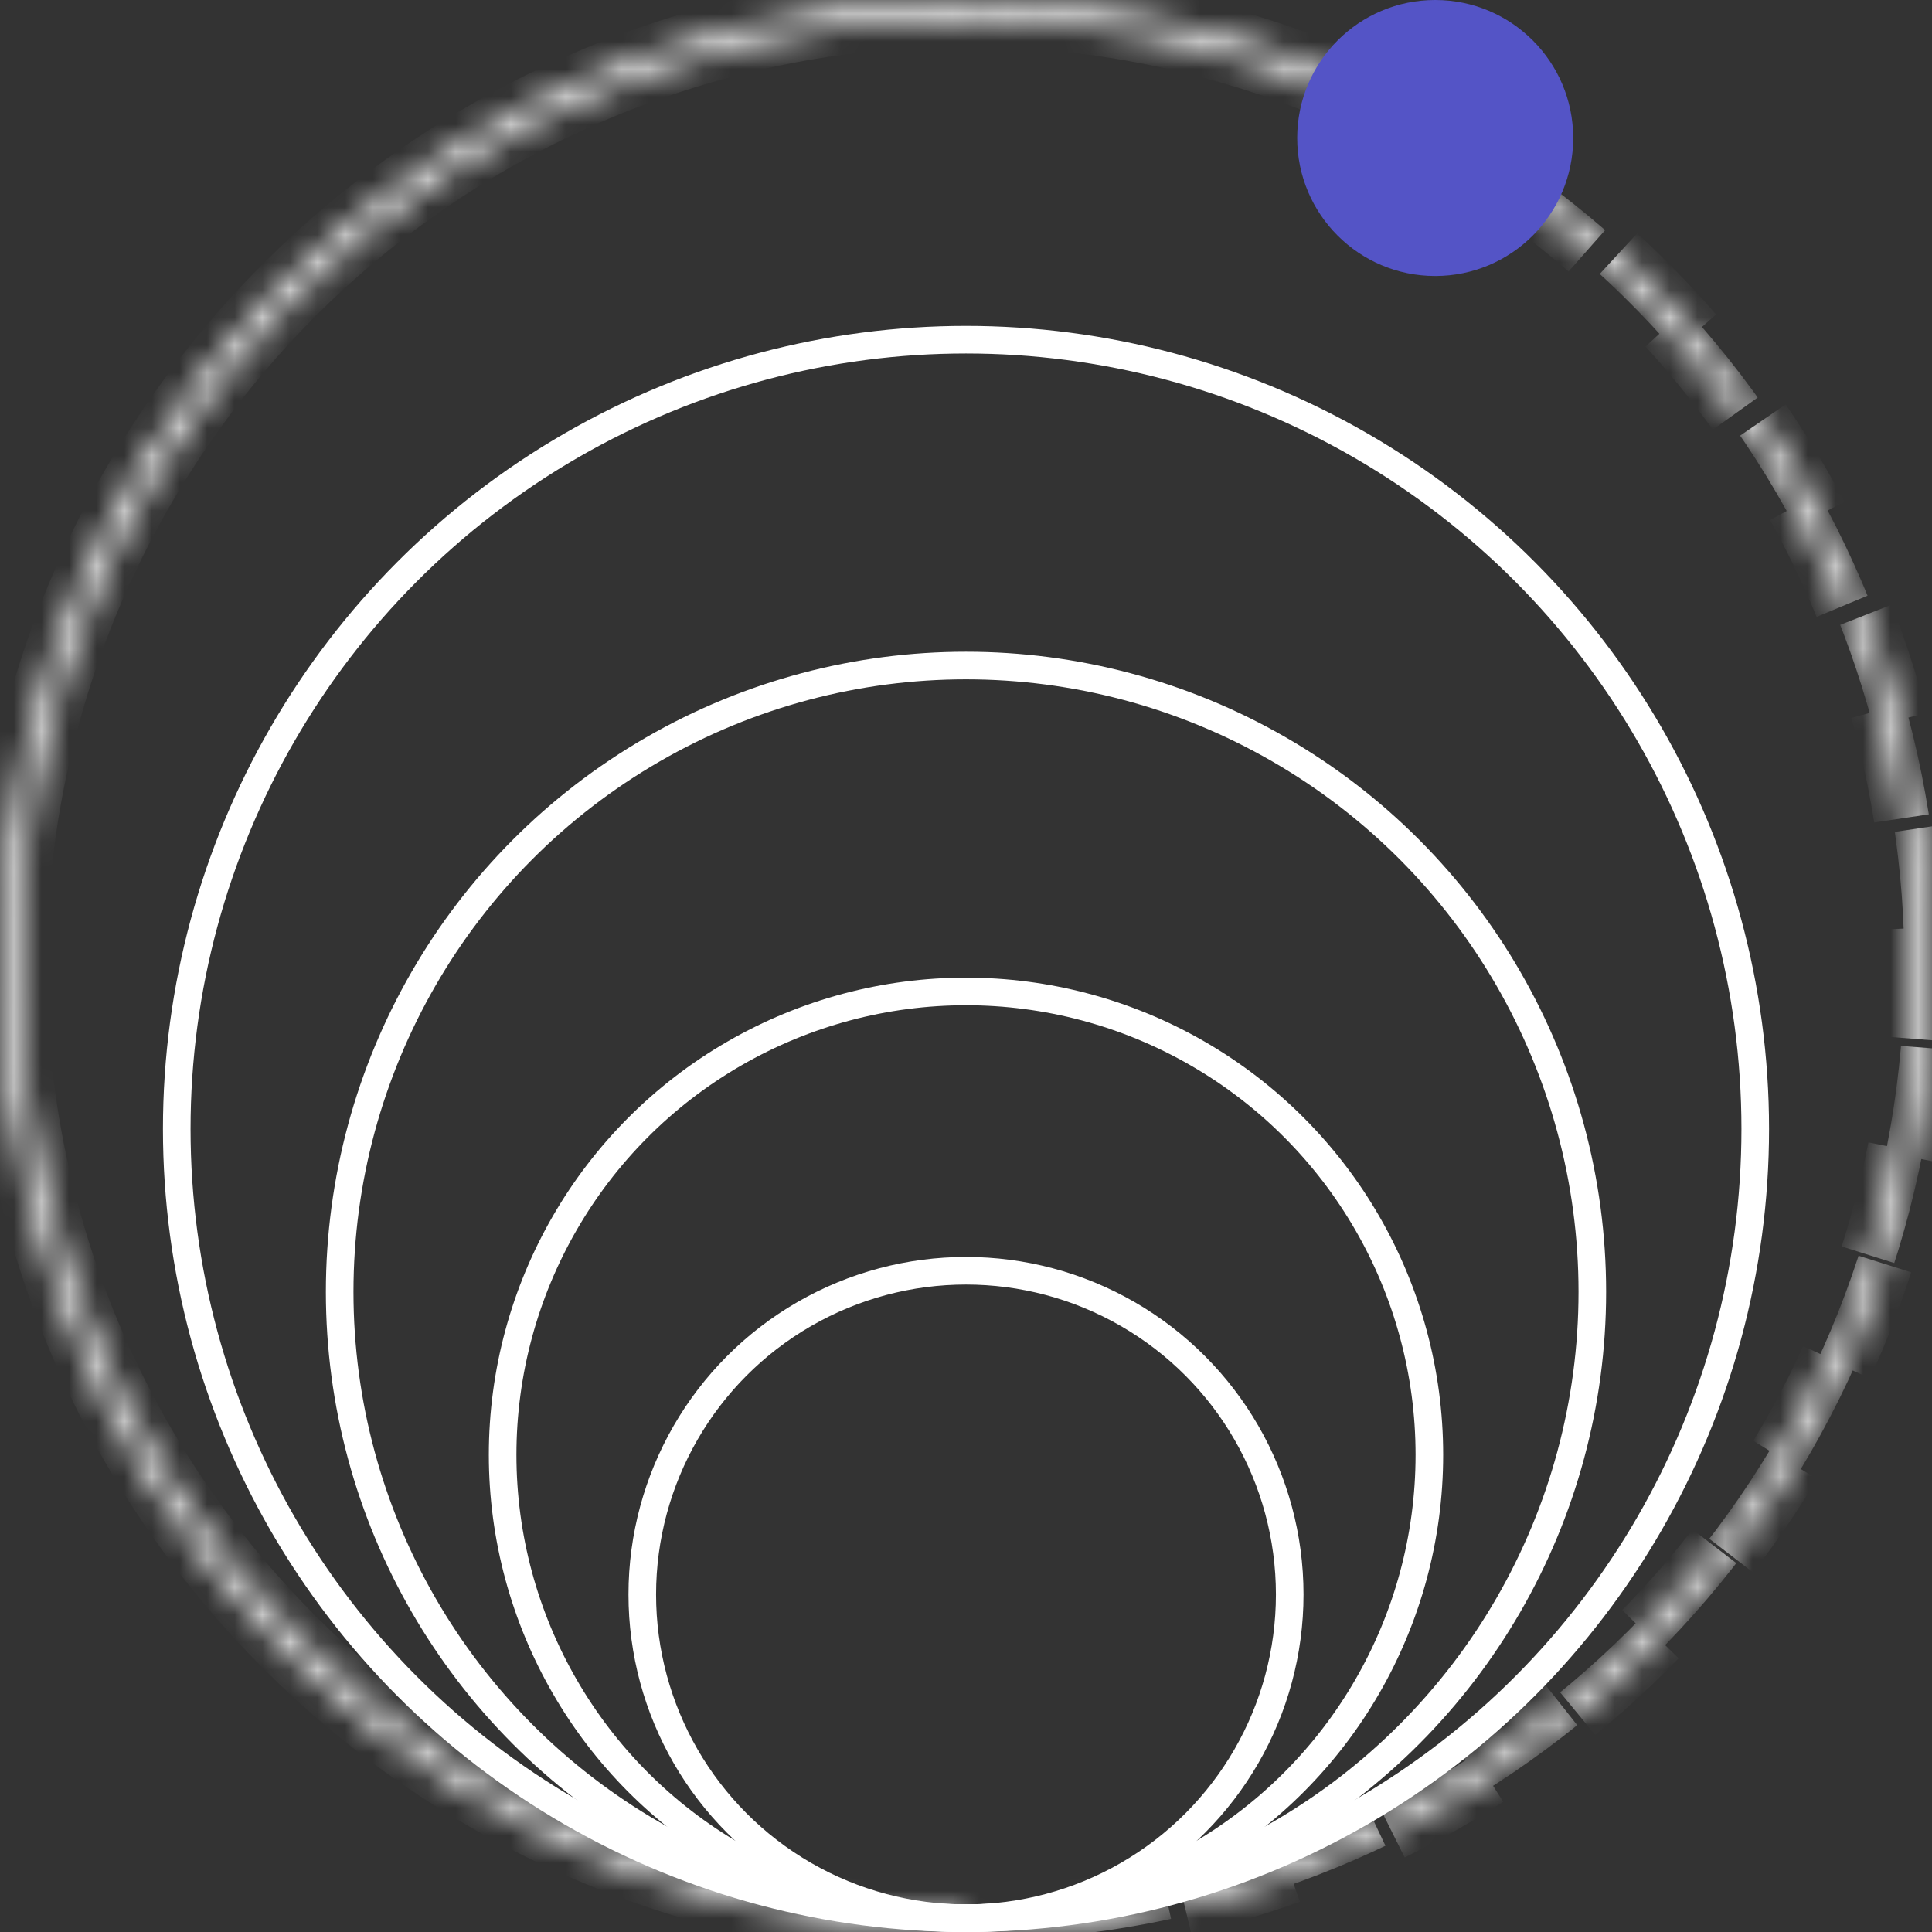 <?xml version="1.0" encoding="UTF-8"?>
<svg xmlns="http://www.w3.org/2000/svg" width="70" height="70" viewBox="0 0 70 70" fill="none">
  <rect x="0" y="0" width="70" height="70" fill="#333333" stroke="none"/>
  <mask id="path-1-inside-1_570_165" fill="white">
    <path d="M35 70C42.753 70 50.287 67.426 56.419 62.681C62.551 57.936 66.934 51.29 68.88 43.785C70.826 36.28 70.225 28.341 67.171 21.215C64.117 14.088 58.783 8.177 52.007 4.41L51.674 5.009C58.318 8.702 63.547 14.497 66.541 21.484C69.535 28.471 70.124 36.255 68.216 43.613C66.308 50.971 62.011 57.487 55.999 62.139C49.988 66.791 42.601 69.315 35 69.315V70Z"></path>
  </mask>
  <path d="M35 70C42.753 70 50.287 67.426 56.419 62.681C62.551 57.936 66.934 51.29 68.88 43.785C70.826 36.28 70.225 28.341 67.171 21.215C64.117 14.088 58.783 8.177 52.007 4.41L51.674 5.009C58.318 8.702 63.547 14.497 66.541 21.484C69.535 28.471 70.124 36.255 68.216 43.613C66.308 50.971 62.011 57.487 55.999 62.139C49.988 66.791 42.601 69.315 35 69.315V70Z" stroke="#ffffff" stroke-width="2" stroke-dasharray="4 4" mask="url(#path-1-inside-1_570_165)"></path>
  <mask id="path-2-inside-2_570_165" fill="white">
    <path d="M49.35 3.077C44.589 0.937 39.409 -0.111 34.191 0.009C28.972 0.13 23.846 1.417 19.189 3.775C14.532 6.133 10.461 9.503 7.275 13.638C4.089 17.773 1.868 22.568 0.776 27.673C-0.317 32.777 -0.254 38.062 0.959 43.139C2.173 48.216 4.507 52.957 7.791 57.015C11.074 61.073 15.224 64.346 19.936 66.592C24.648 68.839 29.802 70.003 35.023 70L35.022 69.315C29.904 69.318 24.85 68.177 20.231 65.974C15.611 63.771 11.543 60.563 8.324 56.584C5.104 52.605 2.816 47.957 1.626 42.979C0.436 38.002 0.374 32.821 1.446 27.816C2.517 22.812 4.694 18.11 7.818 14.056C10.942 10.002 14.933 6.698 19.499 4.386C24.065 2.074 29.09 0.813 34.206 0.694C39.323 0.576 44.401 1.604 49.069 3.702L49.35 3.077Z"></path>
  </mask>
  <path d="M49.35 3.077C44.589 0.937 39.409 -0.111 34.191 0.009C28.972 0.13 23.846 1.417 19.189 3.775C14.532 6.133 10.461 9.503 7.275 13.638C4.089 17.773 1.868 22.568 0.776 27.673C-0.317 32.777 -0.254 38.062 0.959 43.139C2.173 48.216 4.507 52.957 7.791 57.015C11.074 61.073 15.224 64.346 19.936 66.592C24.648 68.839 29.802 70.003 35.023 70L35.022 69.315C29.904 69.318 24.85 68.177 20.231 65.974C15.611 63.771 11.543 60.563 8.324 56.584C5.104 52.605 2.816 47.957 1.626 42.979C0.436 38.002 0.374 32.821 1.446 27.816C2.517 22.812 4.694 18.11 7.818 14.056C10.942 10.002 14.933 6.698 19.499 4.386C24.065 2.074 29.09 0.813 34.206 0.694C39.323 0.576 44.401 1.604 49.069 3.702L49.35 3.077Z" stroke="#ffffff" stroke-width="2" mask="url(#path-2-inside-2_570_165)"></path>
  <circle cx="35" cy="40.904" r="28.596" stroke="#ffffff"></circle>
  <circle cx="35" cy="46.807" r="22.693" stroke="#ffffff"></circle>
  <circle cx="35" cy="52.711" r="16.789" stroke="#ffffff"></circle>
  <circle cx="35" cy="57.771" r="11.729" stroke="#ffffff"></circle>
  <circle cx="52" cy="5" r="5" fill="#5454c6"></circle>
</svg>

